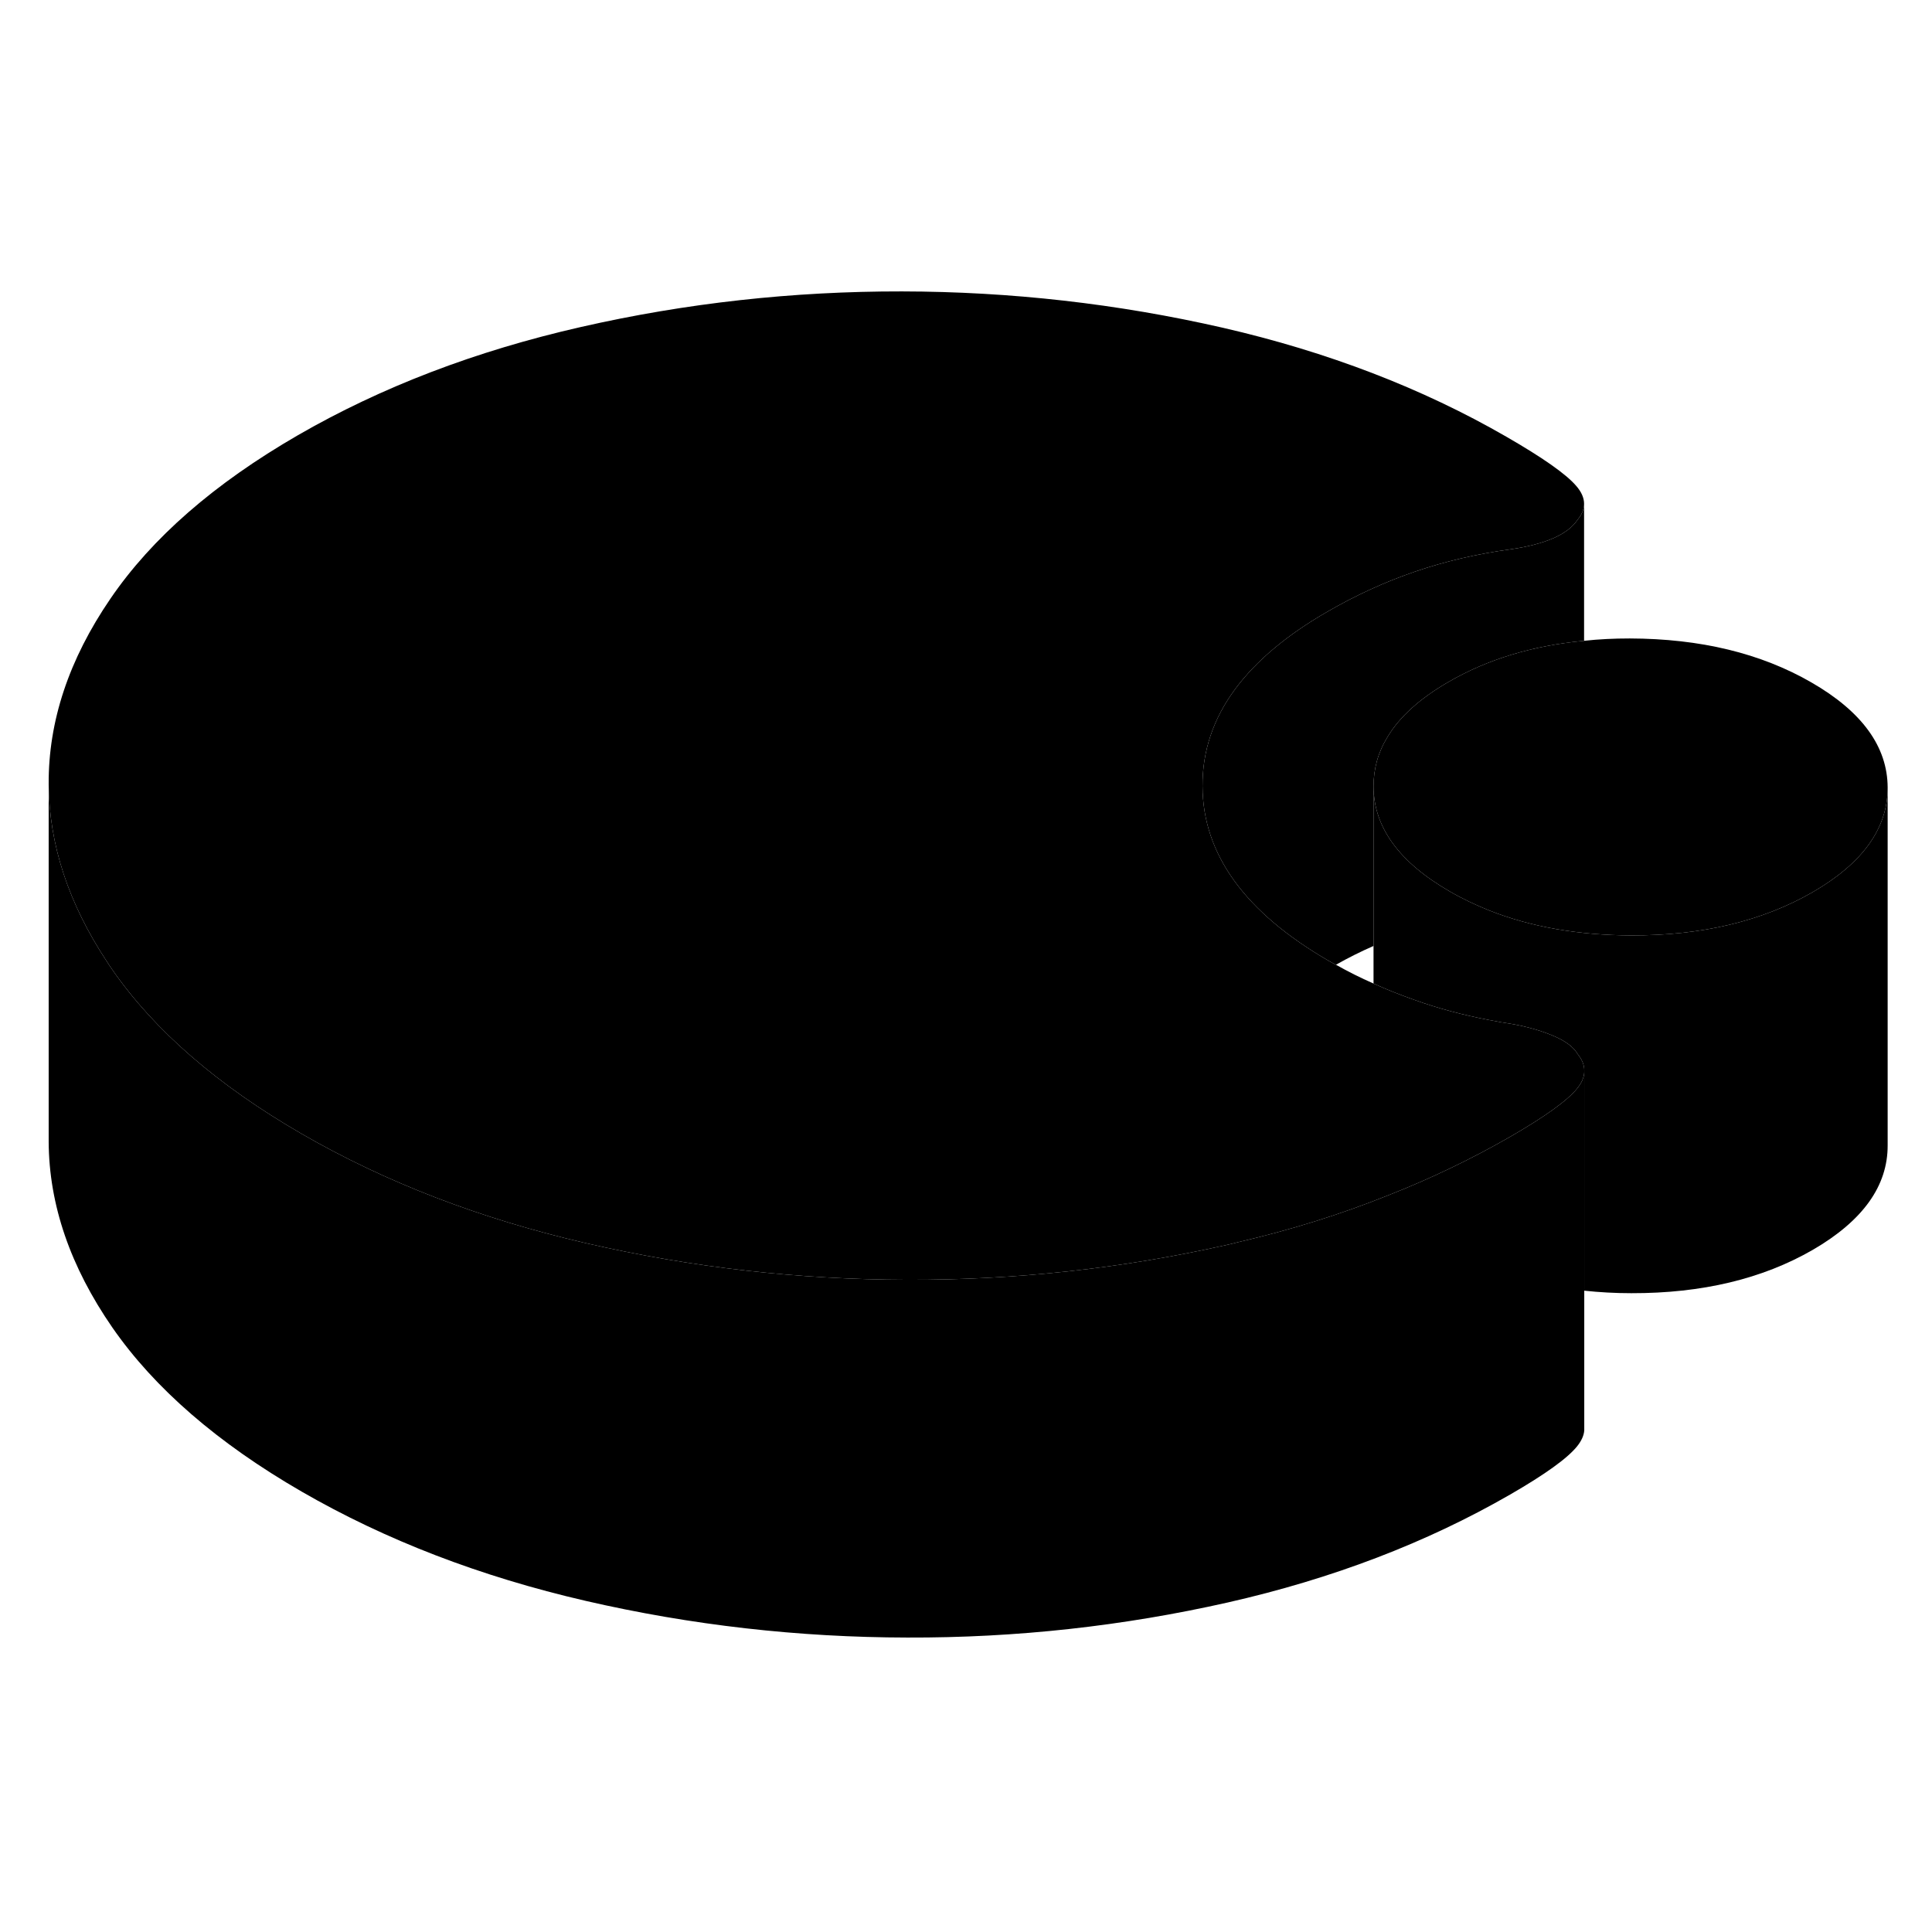 <svg width="24" height="24" viewBox="0 0 108 81" class="pr-icon-iso-duotone-secondary" xmlns="http://www.w3.org/2000/svg" stroke-width="1px" stroke-linecap="round" stroke-linejoin="round">
    <path d="M105.521 30.52V30.54C105.521 32.8 104.131 34.75 101.331 36.37C98.521 37.99 95.141 38.8 91.191 38.79C88.241 38.78 85.591 38.32 83.261 37.4C82.491 37.09 81.741 36.74 81.041 36.33C78.211 34.7 76.791 32.74 76.781 30.47C76.781 29.48 77.031 28.56 77.561 27.7C78.241 26.56 79.381 25.54 80.971 24.62C83.161 23.35 85.681 22.59 88.551 22.32H88.561C89.381 22.23 90.221 22.19 91.101 22.19C95.051 22.2 98.441 23.02 101.261 24.65C104.091 26.28 105.511 28.24 105.521 30.52Z" class="pr-icon-iso-duotone-primary-stroke" stroke-linejoin="round"/>
    <path d="M105.521 30.54V50.52C105.531 52.79 104.141 54.74 101.331 56.37C98.521 57.99 95.141 58.8 91.191 58.79C90.281 58.79 89.411 58.74 88.561 58.65V46.32C88.561 46.02 88.431 45.72 88.191 45.42C87.961 45.03 87.521 44.7 86.871 44.42C86.221 44.14 85.471 43.92 84.631 43.76C84.161 43.69 83.701 43.61 83.251 43.52C81.781 43.24 80.391 42.87 79.081 42.4C78.291 42.12 77.521 41.82 76.781 41.48V30.47C76.791 32.74 78.211 34.7 81.041 36.33C81.741 36.74 82.491 37.09 83.261 37.4C85.591 38.32 88.241 38.78 91.191 38.79C95.141 38.8 98.521 37.99 101.331 36.37C104.131 34.75 105.521 32.8 105.521 30.54Z" class="pr-icon-iso-duotone-primary-stroke" stroke-linejoin="round"/>
    <path d="M88.561 46.32V46.43C88.551 46.73 88.411 47.04 88.161 47.35C87.621 48.02 86.371 48.92 84.411 50.05C82.271 51.28 80.011 52.37 77.621 53.31C74.961 54.38 72.141 55.26 69.161 55.95C68.981 56 68.811 56.04 68.631 56.08C62.781 57.4 56.811 58.06 50.721 58.04C44.631 58.03 38.641 57.35 32.741 55.99C26.851 54.63 21.551 52.59 16.861 49.88C12.171 47.17 8.641 44.11 6.281 40.71C6.181 40.56 6.071 40.41 5.981 40.26C3.831 37.01 2.741 33.7 2.721 30.33C2.701 26.82 3.851 23.36 6.171 19.97C8.491 16.57 11.981 13.53 16.651 10.83C21.311 8.14 26.581 6.12 32.471 4.78C38.351 3.44 44.331 2.78 50.421 2.79C56.511 2.8 62.481 3.48 68.351 4.82C74.221 6.17 79.501 8.2 84.201 10.91C86.231 12.08 87.531 12.99 88.101 13.65C88.401 13.99 88.551 14.33 88.551 14.66C88.551 14.96 88.431 15.26 88.191 15.55C87.911 15.97 87.451 16.32 86.801 16.6C86.161 16.87 85.381 17.07 84.481 17.2C82.571 17.46 80.771 17.88 79.081 18.46C77.391 19.04 75.761 19.79 74.191 20.7C71.931 22 70.221 23.44 69.061 25C67.821 26.67 67.211 28.49 67.221 30.45C67.241 34.26 69.601 37.51 74.291 40.22C74.421 40.29 74.551 40.37 74.681 40.43C75.351 40.81 76.051 41.16 76.781 41.48C77.521 41.82 78.291 42.12 79.081 42.4C80.391 42.87 81.781 43.24 83.251 43.52C83.701 43.61 84.161 43.69 84.631 43.76C85.471 43.92 86.221 44.14 86.871 44.42C87.521 44.7 87.961 45.03 88.191 45.42C88.431 45.72 88.561 46.02 88.561 46.32Z" class="pr-icon-iso-duotone-primary-stroke" stroke-linejoin="round"/>
    <path d="M88.561 46.43V66.46C88.541 66.75 88.401 67.05 88.161 67.35C87.621 68.02 86.371 68.92 84.411 70.05C79.741 72.74 74.491 74.75 68.631 76.08C62.781 77.4 56.811 78.06 50.721 78.04C44.631 78.03 38.641 77.35 32.741 75.99C26.851 74.63 21.551 72.59 16.861 69.88C12.171 67.17 8.641 64.11 6.281 60.71C3.931 57.31 2.741 53.85 2.721 50.33V30.33C2.741 33.7 3.831 37.01 5.981 40.26C6.071 40.41 6.181 40.56 6.281 40.71C8.641 44.11 12.171 47.17 16.861 49.88C21.551 52.59 26.851 54.63 32.741 55.99C38.641 57.35 44.631 58.03 50.721 58.04C56.811 58.06 62.781 57.4 68.631 56.08C68.811 56.04 68.981 56 69.161 55.95C72.141 55.26 74.961 54.38 77.621 53.31C80.011 52.37 82.271 51.28 84.411 50.05C86.371 48.92 87.621 48.02 88.161 47.35C88.411 47.04 88.551 46.73 88.561 46.43Z" class="pr-icon-iso-duotone-primary-stroke" stroke-linejoin="round"/>
    <path d="M88.551 14.66V22.32C85.681 22.59 83.161 23.35 80.971 24.62C79.381 25.54 78.241 26.56 77.561 27.7C77.031 28.56 76.781 29.48 76.781 30.47V39.38C76.071 39.69 75.371 40.04 74.681 40.43C74.551 40.37 74.421 40.29 74.291 40.22C69.601 37.51 67.241 34.26 67.221 30.45C67.211 28.49 67.821 26.67 69.061 25C70.221 23.44 71.931 22 74.191 20.7C75.761 19.79 77.391 19.04 79.081 18.46C80.771 17.88 82.571 17.46 84.481 17.2C85.381 17.07 86.161 16.87 86.801 16.6C87.451 16.32 87.911 15.97 88.191 15.55C88.431 15.26 88.551 14.96 88.551 14.66Z" class="pr-icon-iso-duotone-primary-stroke" stroke-linejoin="round"/>
    <path d="M88.551 14.66V14.57" class="pr-icon-iso-duotone-primary-stroke" stroke-linejoin="round"/>
</svg>